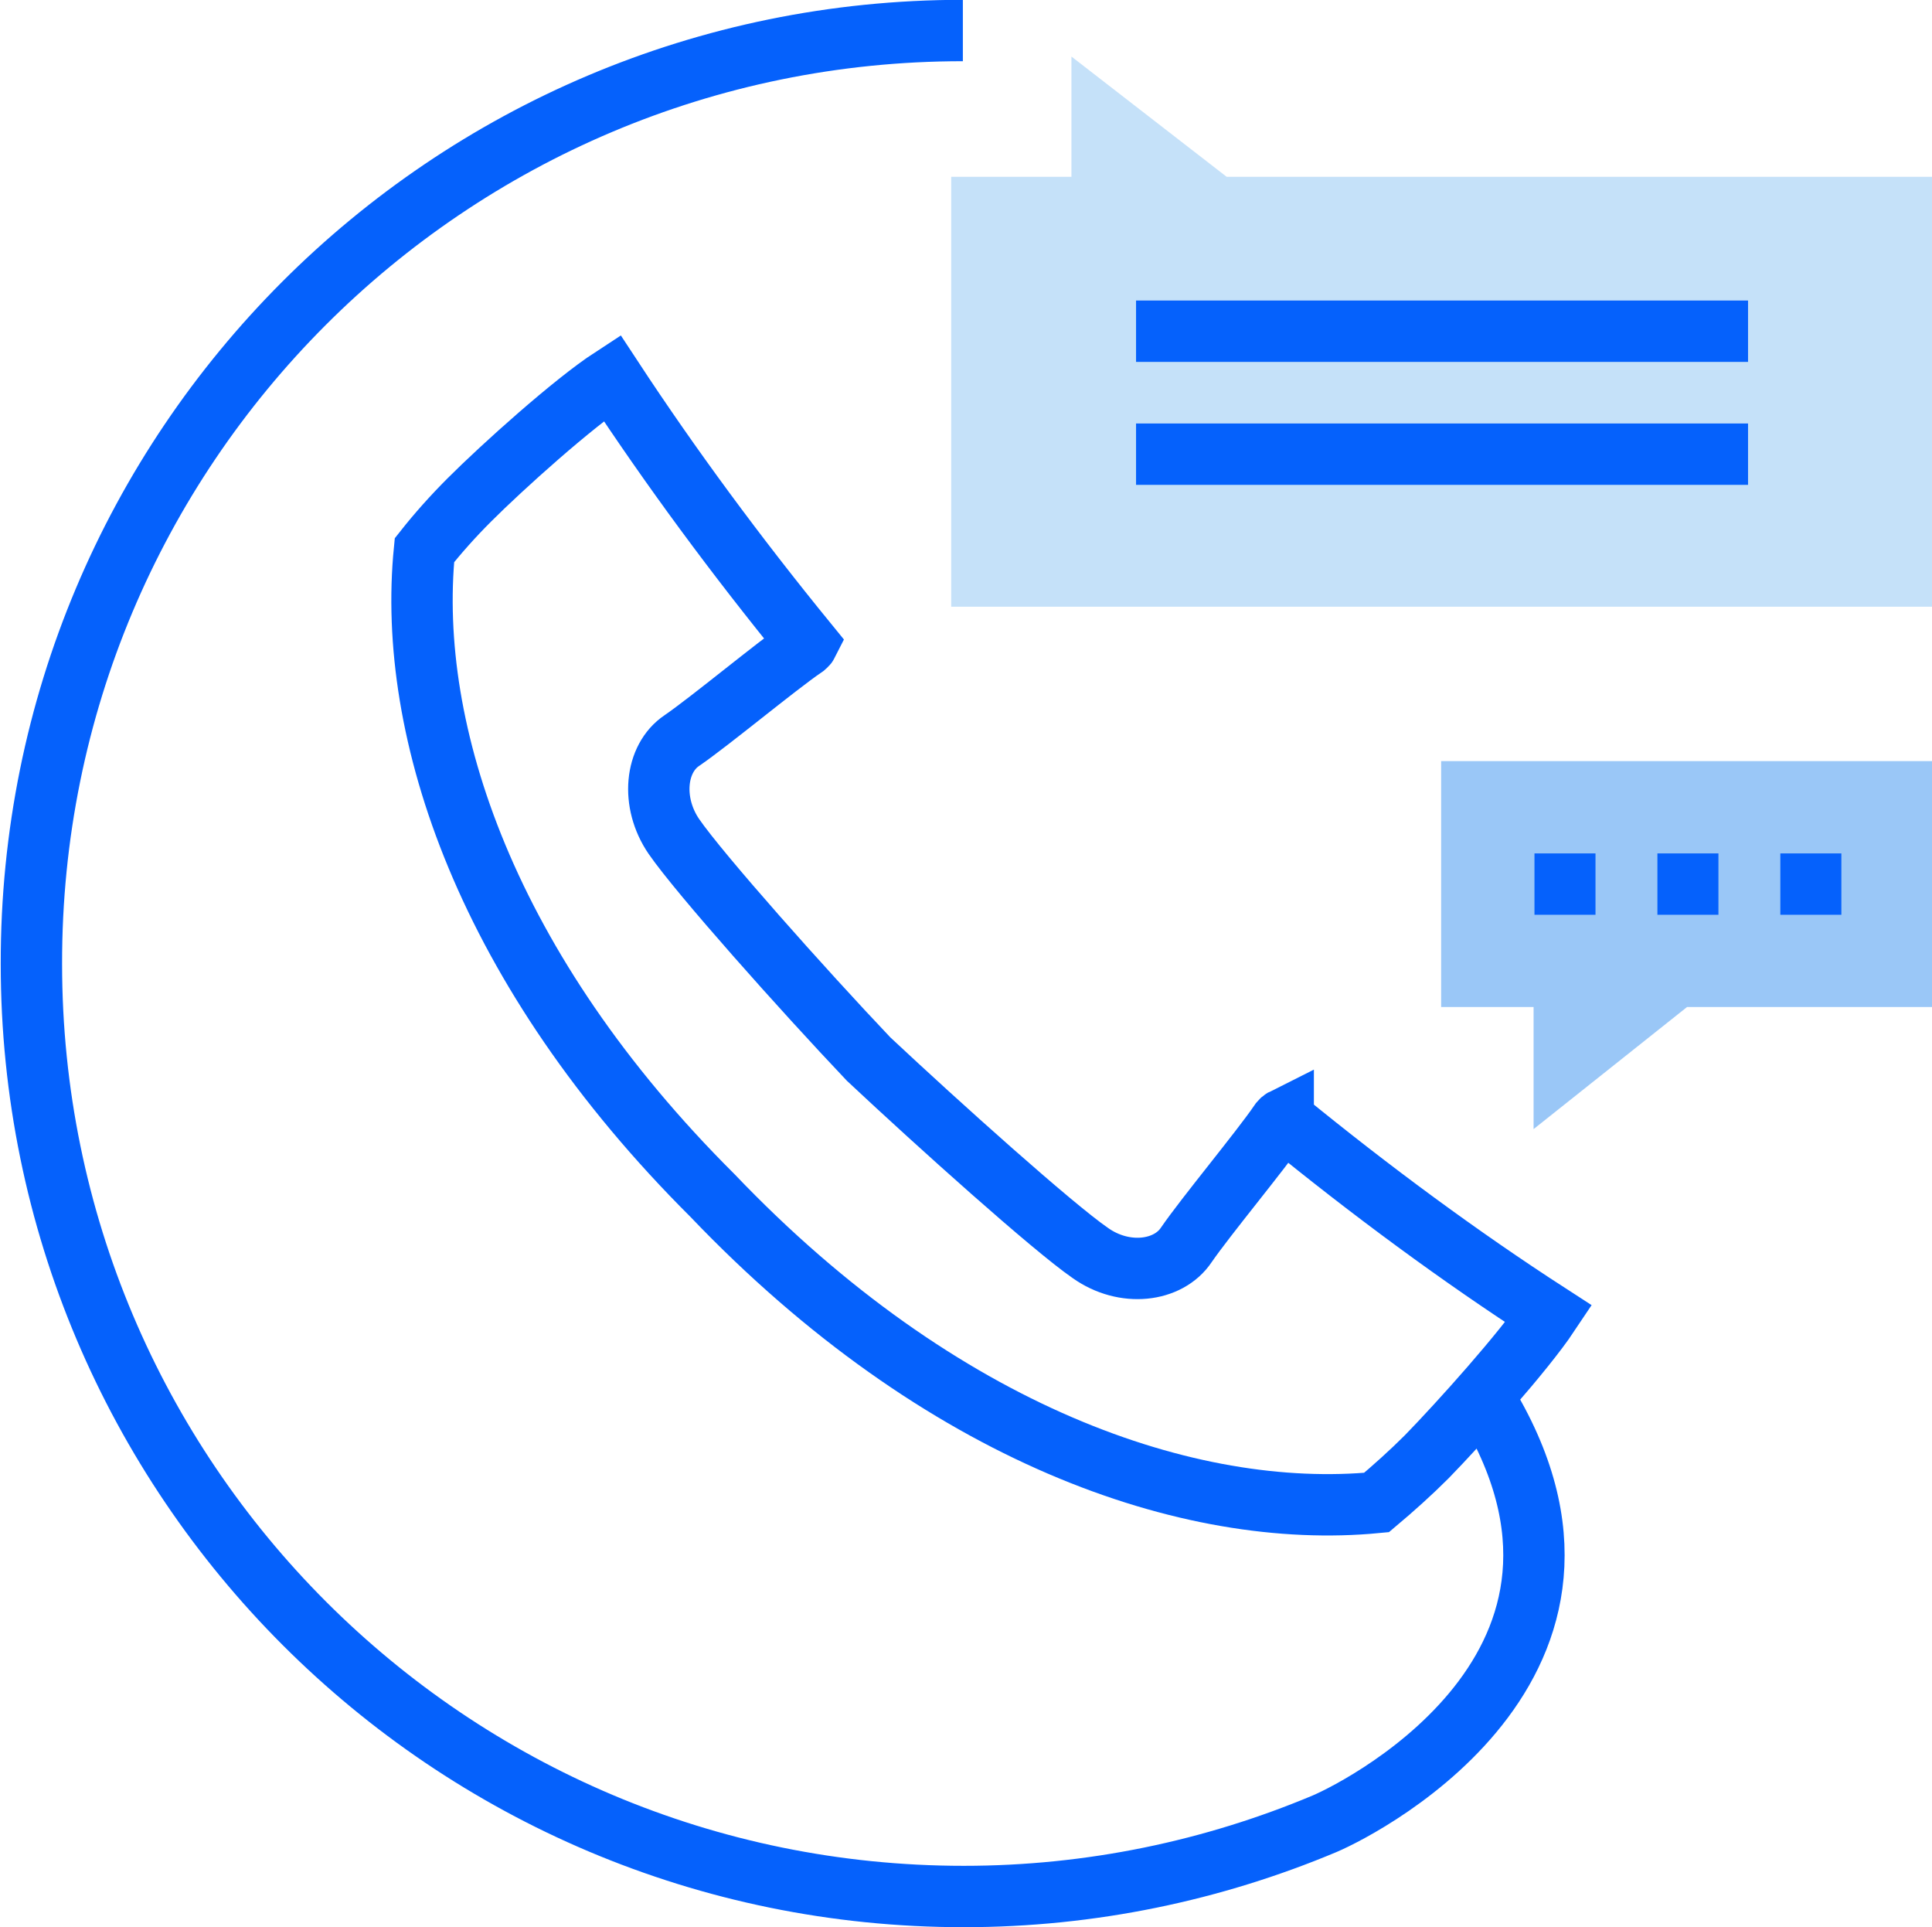 <svg xmlns="http://www.w3.org/2000/svg" viewBox="0 0 215.3 214.7" style="enable-background:new 0 0 215.3 214.7" xml:space="preserve"><style>.st11{fill:none;stroke:#0561fc;stroke-width:6.838}</style><g id="Layer_4"><path style="fill:#9ac7f7" d="m188 112.2-17.1 13.6v-13.6h-10.3V84.8h54.7v27.4z"/><path style="fill:#c5e1f9" d="M106 67.6h109.3V19.7h-78.6L119.4 6.3v13.4H106z"/><path class="st11" d="M164.4 154.3c20.1 30.2-12.1 46.9-16.8 48.9-12.4 5.2-26 8.1-40.2 8.1C50 211.3 3.5 164.8 3.5 107.4c-.1-57.5 46.4-104 103.8-104"/><path class="st11" d="M143 124.7c-.2.1-.3.3-.4.4-2.2 3.2-8.2 10.4-10.4 13.6-2 3-6.9 3.6-10.7.9-4.2-2.9-16.8-14.2-24.7-21.6-7.4-7.8-18.8-20.6-21.7-24.8-2.6-3.8-2.1-8.7.9-10.7 3.2-2.2 10.4-8.2 13.6-10.4.1-.1.3-.2.4-.4-8-9.8-15.3-19.7-21.8-29.6C63.9 44.9 56 52 52.3 55.7c-1.8 1.8-3.5 3.7-5 5.6-2 20.2 6.9 46.8 32.1 71.9 25.5 26.7 53.2 36.2 74 34.2 1.9-1.6 3.8-3.3 5.6-5.1 3.7-3.8 10.8-11.7 13.6-15.9-9.9-6.4-19.8-13.7-29.6-21.7zM126.6 50.6h68.2M126.6 36.9h68.2M171 98.5h6.8M184.7 98.5h6.8M198.4 98.5h6.8"/></g></svg>